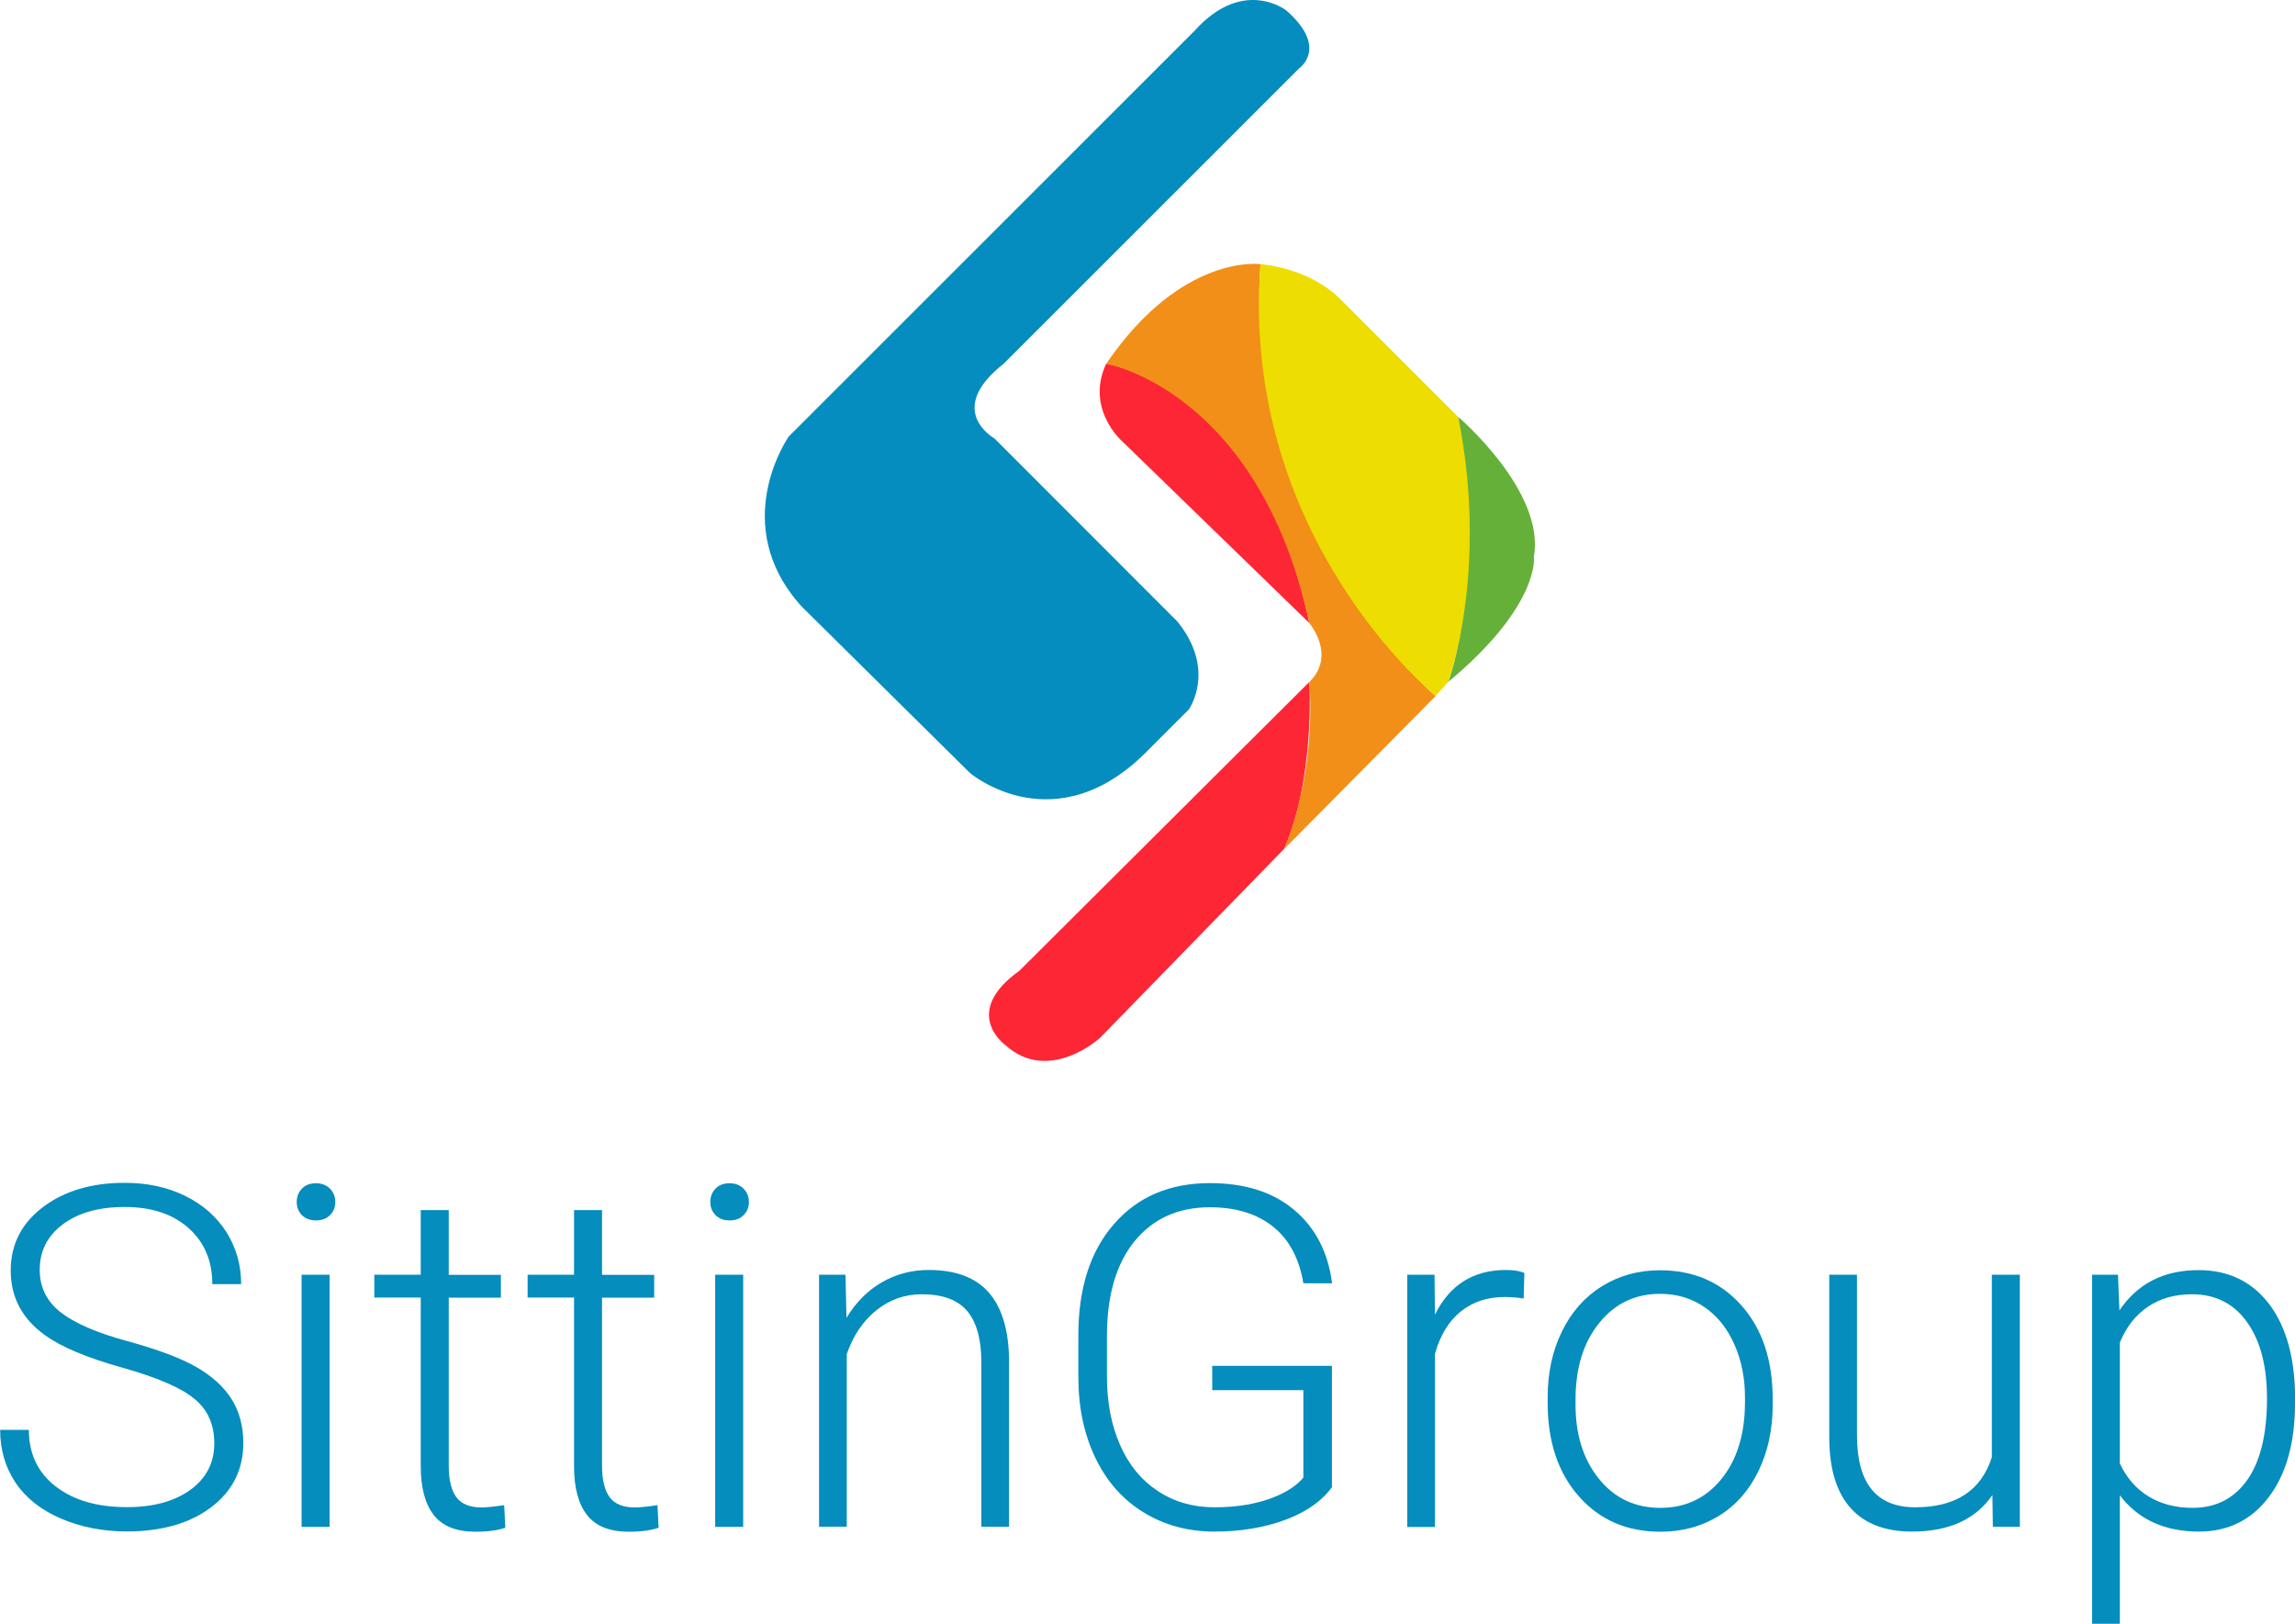 <?xml version="1.0" encoding="utf-8"?>
<!-- Generator: Adobe Illustrator 24.0.0, SVG Export Plug-In . SVG Version: 6.00 Build 0)  -->
<svg version="1.1" id="Layer_1" xmlns="http://www.w3.org/2000/svg" xmlns:xlink="http://www.w3.org/1999/xlink" x="0px" y="0px"
	 viewBox="0 0 160.64 113.65" style="enable-background:new 0 0 160.64 113.65;" xml:space="preserve">
<style type="text/css">
	.st0{fill:#048DBD;}
	.st1{fill:#058DBF;}
	.st2{fill:#FD2635;}
	.st3{fill:#F28F18;}
	.st4{fill:#EDDD01;}
	.st5{fill:#65B039;}
</style>
<g>
	<g>
		<g>
			<path class="st0" d="M15,101.03c0-1.32-0.46-2.36-1.39-3.12c-0.92-0.77-2.61-1.5-5.07-2.19c-2.46-0.69-4.25-1.44-5.38-2.26
				c-1.61-1.15-2.41-2.66-2.41-4.53c0-1.82,0.75-3.29,2.24-4.43c1.5-1.14,3.41-1.71,5.73-1.71c1.58,0,2.99,0.3,4.23,0.91
				c1.25,0.61,2.21,1.46,2.9,2.54c0.68,1.09,1.03,2.3,1.03,3.64h-2.02c0-1.63-0.55-2.93-1.66-3.92c-1.11-0.99-2.6-1.48-4.47-1.48
				c-1.82,0-3.26,0.41-4.34,1.22c-1.08,0.81-1.61,1.87-1.61,3.18c0,1.21,0.48,2.19,1.45,2.96c0.97,0.76,2.52,1.44,4.65,2.02
				c2.13,0.58,3.75,1.19,4.84,1.81c1.1,0.63,1.92,1.37,2.48,2.24c0.55,0.87,0.83,1.9,0.83,3.08c0,1.87-0.75,3.37-2.24,4.5
				c-1.49,1.13-3.46,1.7-5.91,1.7c-1.67,0-3.21-0.3-4.61-0.9c-1.4-0.6-2.46-1.44-3.18-2.51c-0.72-1.08-1.08-2.31-1.08-3.7h2.01
				c0,1.67,0.63,3,1.88,3.96c1.25,0.97,2.91,1.45,4.99,1.45c1.85,0,3.33-0.41,4.45-1.22C14.44,103.46,15,102.38,15,101.03z"/>
			<path class="st0" d="M20.77,84.13c0-0.37,0.12-0.68,0.36-0.93c0.24-0.25,0.56-0.38,0.98-0.38c0.41,0,0.74,0.13,0.99,0.38
				c0.24,0.25,0.37,0.56,0.37,0.93c0,0.37-0.12,0.67-0.37,0.92c-0.25,0.25-0.57,0.37-0.99,0.37c-0.41,0-0.74-0.13-0.98-0.37
				C20.89,84.8,20.77,84.5,20.77,84.13z M23.07,106.87h-1.96V89.22h1.96V106.87z"/>
			<path class="st0" d="M31.41,84.71v4.52h3.65v1.6h-3.65v11.77c0,0.98,0.18,1.71,0.53,2.19c0.35,0.48,0.94,0.72,1.77,0.72
				c0.33,0,0.85-0.05,1.58-0.16l0.08,1.58c-0.51,0.18-1.21,0.28-2.09,0.28c-1.34,0-2.31-0.39-2.92-1.17
				c-0.61-0.78-0.91-1.92-0.91-3.43V90.82H26.2v-1.6h3.25v-4.52H31.41z"/>
			<path class="st0" d="M42.14,84.71v4.52h3.65v1.6h-3.65v11.77c0,0.98,0.18,1.71,0.53,2.19c0.35,0.48,0.94,0.72,1.77,0.72
				c0.33,0,0.85-0.05,1.58-0.16l0.08,1.58c-0.51,0.18-1.21,0.28-2.09,0.28c-1.34,0-2.31-0.39-2.92-1.17
				c-0.61-0.78-0.91-1.92-0.91-3.43V90.82h-3.25v-1.6h3.25v-4.52H42.14z"/>
			<path class="st0" d="M49.72,84.13c0-0.37,0.12-0.68,0.36-0.93c0.24-0.25,0.56-0.38,0.98-0.38s0.74,0.13,0.99,0.38
				c0.24,0.25,0.37,0.56,0.37,0.93c0,0.37-0.12,0.67-0.37,0.92c-0.24,0.25-0.57,0.37-0.99,0.37s-0.74-0.13-0.98-0.37
				C49.84,84.8,49.72,84.5,49.72,84.13z M52.02,106.87h-1.96V89.22h1.96V106.87z"/>
			<path class="st0" d="M59.18,89.22l0.07,3.02c0.66-1.09,1.49-1.92,2.48-2.49c0.99-0.57,2.08-0.86,3.28-0.86
				c1.89,0,3.3,0.53,4.22,1.6c0.92,1.07,1.39,2.66,1.4,4.79v11.58h-1.94V95.27c-0.01-1.58-0.35-2.75-1-3.52
				c-0.66-0.77-1.71-1.16-3.16-1.16c-1.21,0-2.27,0.38-3.2,1.13c-0.93,0.75-1.62,1.78-2.06,3.06v12.08h-1.94V89.22H59.18z"/>
			<path class="st0" d="M93.26,104.05c-0.7,0.99-1.79,1.76-3.27,2.32c-1.48,0.55-3.14,0.83-4.98,0.83c-1.86,0-3.51-0.45-4.96-1.34
				c-1.45-0.89-2.57-2.15-3.36-3.78c-0.79-1.63-1.2-3.5-1.21-5.61v-3c0-3.29,0.83-5.9,2.5-7.8c1.66-1.91,3.9-2.86,6.7-2.86
				c2.45,0,4.41,0.62,5.9,1.87c1.49,1.25,2.38,2.96,2.66,5.14h-2.01c-0.29-1.74-1-3.07-2.13-3.97c-1.13-0.9-2.6-1.35-4.41-1.35
				c-2.22,0-3.97,0.79-5.27,2.37c-1.29,1.58-1.94,3.8-1.94,6.67v2.81c0,1.8,0.31,3.4,0.92,4.79c0.61,1.39,1.49,2.46,2.64,3.22
				c1.15,0.76,2.47,1.14,3.95,1.14c1.73,0,3.21-0.27,4.45-0.82c0.8-0.36,1.4-0.78,1.79-1.26V97.3h-6.38v-1.7h8.38V104.05z"/>
			<path class="st0" d="M106.65,90.89c-0.41-0.07-0.85-0.11-1.32-0.11c-1.22,0-2.25,0.34-3.09,1.02c-0.84,0.68-1.44,1.67-1.8,2.96
				v12.12h-1.94V89.22h1.91l0.03,2.8c1.03-2.09,2.69-3.13,4.97-3.13c0.54,0,0.97,0.07,1.29,0.21L106.65,90.89z"/>
			<path class="st0" d="M108.33,97.79c0-1.7,0.33-3.22,0.99-4.58c0.66-1.36,1.59-2.42,2.79-3.17c1.2-0.75,2.56-1.13,4.08-1.13
				c2.35,0,4.25,0.82,5.71,2.47c1.46,1.65,2.18,3.83,2.18,6.55v0.41c0,1.71-0.33,3.24-0.99,4.61c-0.66,1.36-1.58,2.42-2.78,3.15
				c-1.2,0.74-2.56,1.11-4.09,1.11c-2.34,0-4.24-0.82-5.7-2.47c-1.46-1.65-2.19-3.83-2.19-6.55V97.79z M110.28,98.32
				c0,2.11,0.55,3.84,1.64,5.19c1.09,1.35,2.52,2.03,4.3,2.03c1.76,0,3.19-0.68,4.28-2.03c1.09-1.35,1.64-3.14,1.64-5.36v-0.37
				c0-1.35-0.25-2.58-0.75-3.7c-0.5-1.12-1.2-1.99-2.1-2.6c-0.9-0.62-1.94-0.92-3.1-0.92c-1.74,0-3.16,0.68-4.26,2.05
				c-1.1,1.36-1.65,3.15-1.65,5.36V98.32z"/>
			<path class="st0" d="M139.46,104.64c-1.17,1.71-3.05,2.56-5.63,2.56c-1.88,0-3.31-0.55-4.29-1.64c-0.98-1.09-1.48-2.71-1.5-4.85
				V89.22h1.94v11.24c0,3.36,1.36,5.04,4.08,5.04c2.83,0,4.61-1.17,5.36-3.5V89.22h1.96v17.64h-1.89L139.46,104.64z"/>
			<path class="st0" d="M160.64,98.23c0,2.75-0.61,4.93-1.83,6.55c-1.22,1.61-2.85,2.42-4.89,2.42c-2.41,0-4.26-0.85-5.54-2.54v9
				h-1.94V89.22h1.81l0.1,2.5c1.27-1.88,3.11-2.82,5.53-2.82c2.11,0,3.76,0.8,4.97,2.4c1.2,1.6,1.8,3.82,1.8,6.65V98.23z
				 M158.68,97.88c0-2.25-0.46-4.03-1.39-5.33c-0.92-1.3-2.21-1.96-3.86-1.96c-1.2,0-2.22,0.29-3.08,0.87
				c-0.86,0.58-1.52,1.41-1.97,2.51v8.46c0.47,1.01,1.14,1.78,2.01,2.31c0.87,0.53,1.9,0.8,3.08,0.8c1.64,0,2.92-0.66,3.84-1.97
				C158.22,102.27,158.68,100.37,158.68,97.88z"/>
		</g>
	</g>
	<g>
		<path class="st1" d="M90.94,4.78c0,0,2.09-1.44-0.92-4.06c0,0-3.01-2.35-6.41,1.44l-28.4,28.39c0,0-4.32,6.15,0.91,11.91
			l11.78,11.65c0,0,6.02,5.1,12.56-1.7l2.75-2.75c0,0,1.96-2.75-0.79-6.15L69.61,30.69c0,0-3.53-1.96,0.65-5.24L90.94,4.78z"/>
		<g>
			<path class="st2" d="M77.43,25.45c0,0,10.77,1.67,14.22,18.16L78.51,30.85C78.51,30.85,75.96,28.6,77.43,25.45z"/>
			<path class="st2" d="M91.65,47.73c0,0,0.4,6.77-1.76,11.68L76.98,72.66c0,0-3.57,3.24-6.61,0.49c0,0-3.14-2.26,0.98-5.2
				L91.65,47.73z"/>
			<path class="st3" d="M88.23,18.49c0,0-5.5-0.79-10.8,6.97c0,0,10.68,1.86,14.22,18.16c0,0,1.91,2.22,0,4.12
				c0,0,0.6,5.89-1.76,11.68l10.6-10.7C100.5,48.72,86.95,37.33,88.23,18.49z"/>
			<path class="st4" d="M88.23,18.49c0,0,3.34,0.2,5.59,2.45l8.24,8.24c0,0,2.45,8.83-0.69,18.55l-0.88,0.98
				C100.5,48.72,86.76,37.63,88.23,18.49z"/>
			<path class="st5" d="M102.07,29.18c0,0,6.08,5.18,5.3,9.75c0,0,0.49,3.4-5.99,8.79C101.38,47.73,104.23,39.98,102.07,29.18z"/>
		</g>
	</g>
</g>
</svg>
